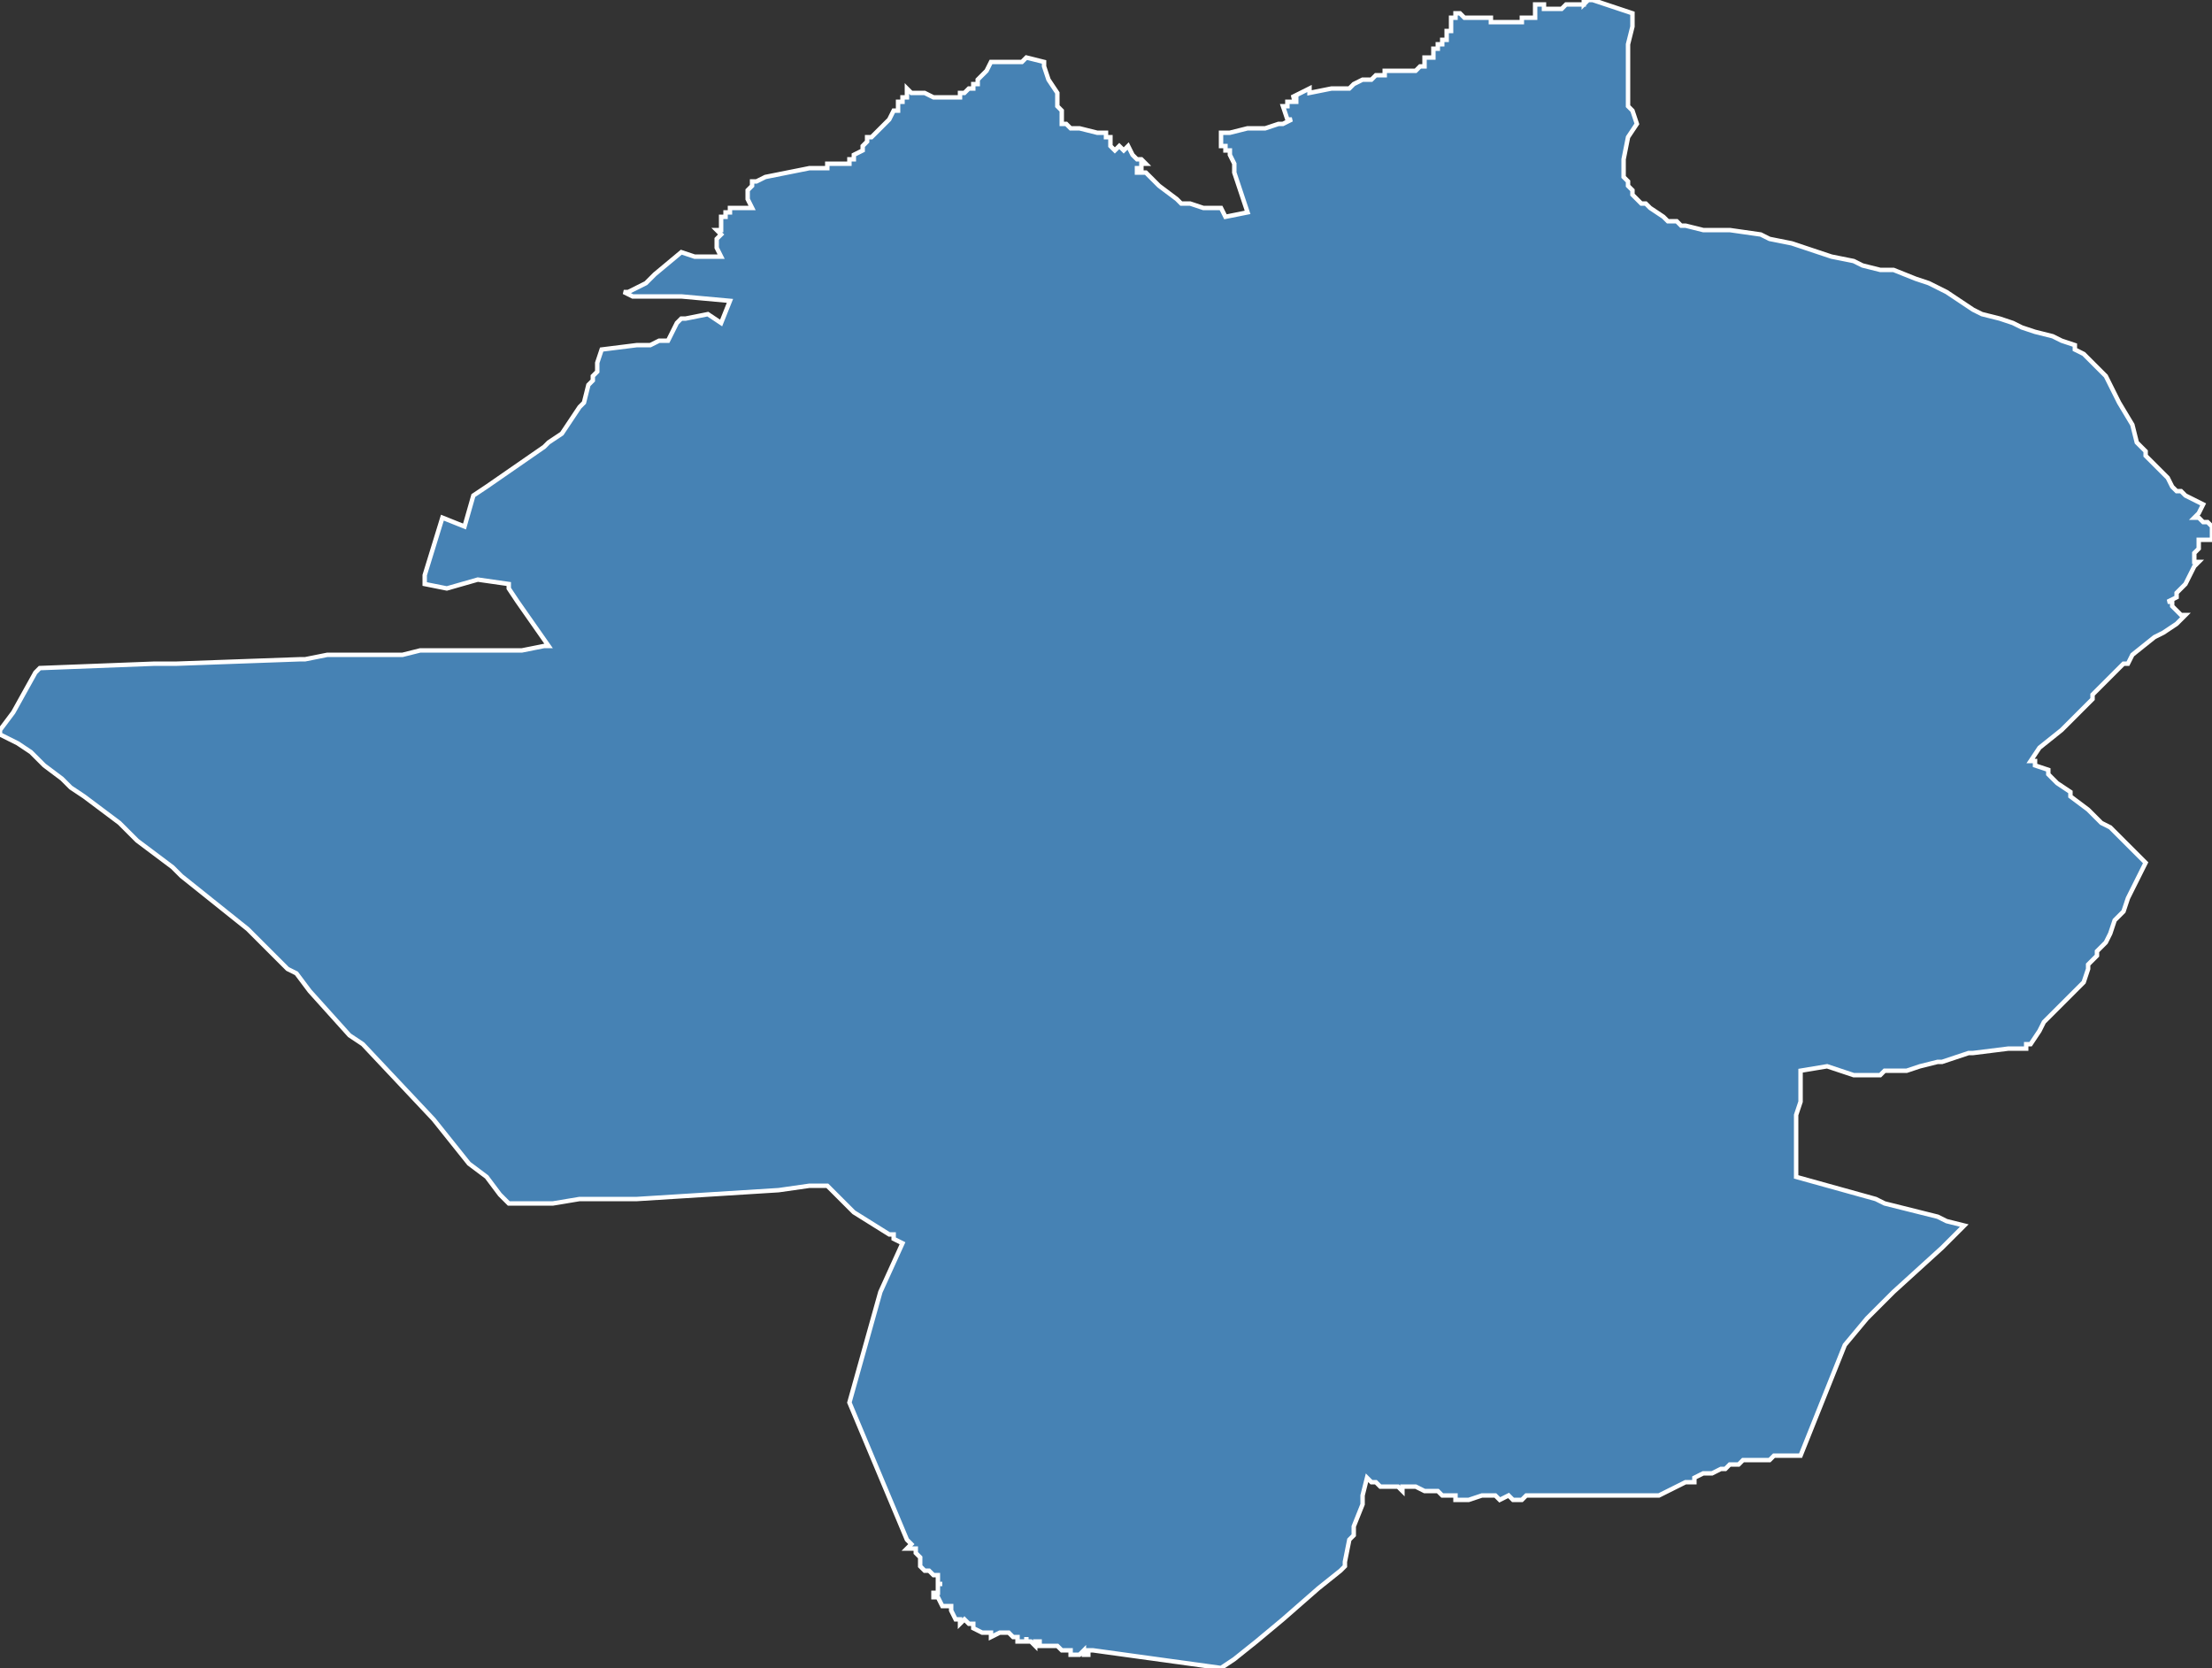 <?xml version="1.0" encoding="utf-8"?>
<svg version="1.1" id="svgmap" xmlns="http://www.w3.org/2000/svg" xmlns:xlink="http://www.w3.org/1999/xlink" x="0px" y="0px" width="100%" height="100%" viewBox="0 0 500 377">
<rect x="0" y="0" width="500" height="377" fill="#333333" stroke="none"/>
<polygon points="0,165 3,161 8,152 9,151 9,151 9,151 35,150 40,150 68,149 69,149 74,148 80,148 91,148 95,147 102,147 105,147 114,147 118,147 123,146 124,146 117,136 115,133 115,132 115,132 108,131 108,131 101,133 101,133 96,132 96,132 96,130 100,117 105,119 107,112 107,112 110,110 123,101 124,100 127,98 131,92 131,92 132,91 133,87 133,87 134,86 134,86 134,85 135,84 135,82 136,79 136,79 144,78 146,78 147,78 149,77 149,77 151,77 151,77 152,75 153,73 153,73 154,72 155,72 160,71 160,71 163,73 165,68 154,67 143,67 143,67 143,67 141,66 142,66 146,64 148,62 154,57 157,58 157,58 158,58 159,58 161,58 162,58 162,58 163,58 162,56 162,55 162,55 162,54 162,54 163,53 163,53 162,52 162,52 163,52 163,52 163,51 163,51 163,49 164,49 164,49 164,48 164,48 164,48 164,48 164,48 165,48 165,47 165,47 165,47 168,47 169,47 170,47 170,47 169,45 169,43 169,43 169,43 170,42 170,41 171,41 173,40 173,40 173,40 183,38 183,38 186,38 186,38 187,38 187,38 187,37 187,37 187,37 188,37 189,37 190,37 191,37 191,37 192,37 192,37 192,36 192,36 193,36 193,35 195,34 195,33 196,32 196,31 197,31 200,28 201,27 202,25 203,25 203,24 203,23 204,23 204,23 204,22 205,22 205,21 205,20 206,21 208,21 209,21 209,21 211,22 212,22 213,22 213,22 214,22 215,22 216,22 217,22 217,22 217,21 217,21 218,21 219,20 219,20 220,20 220,19 221,19 221,18 222,17 223,16 223,16 223,16 224,14 224,14 224,14 224,14 224,14 228,14 228,14 229,14 231,14 232,13 236,14 236,15 237,18 239,21 239,22 239,22 239,23 239,23 239,24 239,24 240,25 240,27 240,27 240,28 241,28 241,28 242,29 242,29 243,29 243,29 243,29 244,29 248,30 249,30 249,30 250,30 250,31 251,31 251,32 251,33 252,34 253,33 254,34 254,34 255,33 255,33 255,33 256,35 256,35 256,35 256,35 256,35 256,35 256,35 257,36 258,36 259,37 259,37 259,37 259,37 259,37 259,37 259,37 259,37 258,37 258,37 258,37 258,38 257,38 257,39 257,39 257,39 258,39 258,39 258,39 259,39 259,39 259,39 260,40 260,40 260,40 262,42 266,45 267,46 267,46 267,46 268,46 268,46 269,46 272,47 272,47 273,47 274,47 274,47 274,47 274,47 275,47 275,47 275,47 276,47 276,47 277,49 282,48 282,48 281,45 279,39 279,39 279,37 278,35 278,34 278,34 277,34 277,34 277,33 276,33 276,32 276,32 276,31 276,31 276,31 276,30 276,30 277,30 277,30 278,30 278,30 282,29 284,29 285,29 286,29 286,29 289,28 289,28 289,28 290,28 290,28 290,28 292,27 292,27 292,27 292,27 291,27 290,24 290,24 291,24 291,23 291,23 291,23 292,23 292,23 292,23 292,23 293,23 293,22 293,22 292,22 292,22 296,20 296,20 296,21 296,21 301,20 301,20 303,20 303,20 304,20 305,20 305,20 306,19 306,19 306,19 306,19 306,19 308,18 309,18 309,18 310,18 310,18 311,17 311,17 312,17 312,17 312,17 312,17 312,17 313,17 313,16 313,16 314,16 314,16 315,16 315,16 316,16 317,16 318,16 319,16 319,16 320,16 320,16 321,15 321,15 321,15 321,15 322,15 322,15 322,15 322,14 322,14 322,14 322,14 322,13 322,13 322,13 323,13 323,13 323,13 324,13 324,13 324,13 324,12 324,12 324,12 324,12 324,12 324,12 324,11 324,11 325,11 325,10 325,10 325,10 325,10 325,10 326,10 326,10 326,9 326,9 326,9 326,9 327,9 327,9 327,8 327,8 327,8 327,8 327,8 327,8 327,7 327,7 328,7 328,7 328,7 328,7 328,6 328,6 328,6 328,6 328,6 328,5 328,5 328,5 328,4 329,4 329,4 329,4 329,4 329,4 329,4 329,3 330,3 330,3 330,3 331,4 331,4 331,4 331,4 332,4 332,4 332,4 333,4 337,4 337,5 337,5 342,5 342,5 343,5 344,5 344,5 344,5 344,4 345,4 345,4 345,4 346,4 346,4 347,4 347,3 347,3 347,3 347,2 347,2 347,2 347,2 347,1 347,1 347,1 347,1 349,1 349,2 349,2 349,2 350,2 350,2 350,2 350,2 351,2 351,2 352,2 353,2 354,1 355,1 355,1 356,1 357,1 357,1 357,1 357,1 357,1 358,1 358,0 358,0 358,1 359,0 360,0 369,3 369,6 368,10 368,11 368,14 368,16 368,18 368,21 368,23 368,24 369,25 370,28 368,31 367,36 367,37 367,38 367,38 367,40 368,41 368,42 368,42 369,43 369,44 371,46 372,46 373,47 376,49 376,49 377,50 379,50 380,51 380,51 381,51 385,52 391,52 398,53 400,54 405,55 408,56 414,58 419,59 421,60 425,61 428,61 433,63 433,63 436,64 440,66 446,70 446,70 448,71 452,72 455,73 457,74 460,75 464,76 466,77 469,78 469,79 471,80 472,81 474,83 476,85 479,91 482,96 483,100 485,102 485,103 487,105 488,106 489,107 490,108 491,110 492,111 493,111 494,112 498,114 497,116 496,117 497,117 498,118 498,118 499,118 500,119 500,119 500,121 500,121 500,122 499,122 499,122 499,122 498,122 498,122 497,122 497,123 497,124 497,124 497,124 496,125 496,125 496,126 496,127 496,127 497,127 496,128 496,128 494,132 493,133 492,134 492,134 492,134 492,135 490,136 491,136 491,136 491,137 492,138 493,139 493,139 494,139 493,140 493,140 492,141 489,143 487,144 482,148 481,150 481,150 480,150 479,151 477,153 473,157 473,158 467,164 466,165 461,169 459,172 460,172 460,173 463,174 463,174 463,175 465,177 468,179 468,180 472,183 475,186 477,187 481,191 482,192 485,195 481,203 480,206 479,207 478,208 477,211 476,213 474,215 474,216 472,218 472,218 472,219 471,222 467,226 466,227 465,228 462,231 462,231 462,231 462,231 461,233 459,236 458,236 458,237 454,237 446,238 445,238 445,238 442,239 442,239 442,239 439,240 438,240 434,241 434,241 434,241 431,242 431,242 431,242 431,242 429,242 428,242 426,242 426,242 425,243 425,243 424,243 419,243 419,243 413,241 413,241 413,241 413,241 407,242 407,242 407,243 407,243 407,249 406,252 406,254 406,256 406,259 406,259 406,262 406,266 424,271 426,272 438,275 440,276 444,277 439,282 428,292 423,297 422,298 417,304 413,314 407,329 406,329 405,329 403,329 401,329 400,330 400,330 399,330 399,330 398,330 397,330 396,330 396,330 395,330 394,330 393,331 393,331 392,331 392,331 391,331 391,331 390,332 389,332 387,333 387,333 386,333 385,333 383,334 383,334 383,335 381,335 377,337 375,338 374,338 370,338 369,338 367,338 366,338 364,338 364,338 363,338 363,338 361,338 361,338 360,338 359,338 359,338 358,338 358,338 356,338 356,338 356,338 355,338 355,338 355,338 354,338 351,338 350,338 350,338 350,338 347,338 347,338 346,338 345,338 345,338 344,339 343,339 342,339 341,338 339,339 338,338 338,338 337,338 337,338 335,338 332,339 332,339 331,339 330,339 329,339 329,338 328,338 327,338 327,338 326,338 325,337 324,337 322,337 322,337 320,336 318,336 317,336 317,337 316,336 316,336 315,336 314,336 313,336 312,336 311,335 310,335 309,334 308,338 308,338 308,340 306,345 306,347 305,348 305,348 304,353 304,354 304,354 303,355 298,359 298,359 290,366 284,371 279,375 276,377 247,373 247,373 246,373 246,374 245,374 245,373 244,374 242,374 242,373 241,373 241,373 240,373 240,373 239,372 238,372 237,372 237,372 237,372 236,372 235,372 235,372 235,372 235,371 235,371 235,371 234,371 234,371 234,371 234,372 233,371 233,371 233,371 233,371 232,371 232,370 232,370 232,370 232,371 231,371 231,371 231,371 230,371 230,371 230,371 230,370 230,370 230,370 229,370 228,369 228,369 226,369 224,370 224,369 223,369 222,369 222,369 220,368 220,368 220,368 220,367 220,367 220,367 220,367 219,367 219,367 219,367 218,366 218,366 218,366 218,366 217,367 217,366 216,366 216,366 216,366 215,364 215,363 215,363 213,363 213,363 212,361 212,361 211,361 211,361 211,360 212,360 212,360 212,359 212,358 213,358 212,358 212,357 212,357 212,357 212,356 211,356 210,355 209,355 208,354 208,354 208,353 208,353 208,352 208,352 207,351 207,351 207,350 207,350 207,350 206,350 206,350 205,350 206,349 205,348 192,317 199,292 204,281 202,280 202,279 201,279 193,274 193,274 187,268 187,268 183,268 176,269 176,269 176,269 176,269 144,271 140,271 131,271 125,272 121,272 115,272 113,270 110,266 106,263 98,253 98,253 82,236 79,234 79,234 70,224 67,220 65,219 60,214 59,213 56,210 41,198 41,198 39,196 35,193 31,190 27,186 19,180 16,178 14,176 10,173 7,170 4,168 0,166 0,165 0,165 0,165" id="3308" class="canton" fill="steelblue" stroke-width="1" stroke="white" geotype="canton" geoname="Brède" code_insee="3308" code_departement="33" nom_departement="Gironde" code_region="75" nom_region="Nouvelle-Aquitaine"/></svg>